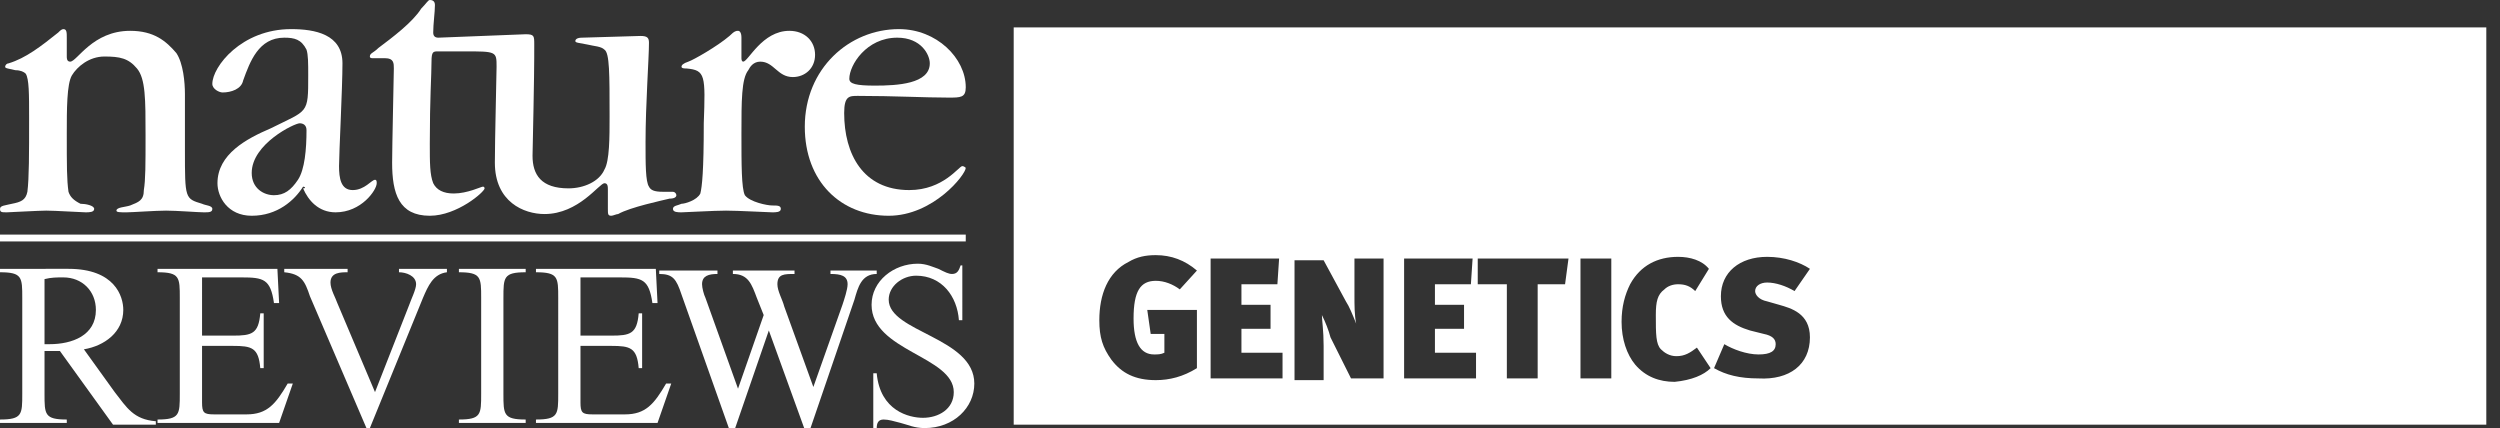 <?xml version="1.0" encoding="utf-8"?>
<!-- Generator: Adobe Illustrator 18.1.1, SVG Export Plug-In . SVG Version: 6.00 Build 0)  -->
<svg version="1.1" id="Layer_1" xmlns="http://www.w3.org/2000/svg" xmlns:xlink="http://www.w3.org/1999/xlink" x="0px" y="0px"
	 width="146px" height="25px" viewBox="0 0 146 25" enable-background="new 0 0 146 25" xml:space="preserve">
<rect x="0" y="0" width="146" height="25" fill="#333333" stroke="none"/>
<path fill="#FFFFFF" d="M69.9,21.5v-3.4H67l0.2,1.4h0.8v1.1c-0.2,0.1-0.4,0.1-0.6,0.1c-0.8,0-1.2-0.7-1.2-2.1c0-1.6,0.4-2.2,1.3-2.2
	c0.5,0,1,0.2,1.4,0.5l1-1.1c-0.7-0.6-1.5-0.9-2.4-0.9c-0.6,0-1.1,0.1-1.6,0.4c-1.2,0.6-1.7,1.9-1.7,3.4c0,1,0.2,1.6,0.7,2.3
	c0.6,0.8,1.4,1.2,2.6,1.2C68.3,22.2,69.1,22,69.9,21.5L69.9,21.5z M74.9,22.1v-1.5h-2.4v-1.4h1.7v-1.4h-1.7v-1.2h2.1l0.1-1.5h-4v7
	H74.9L74.9,22.1z M80.8,22.1v-7h-1.7v2.2c0,0.5,0,1.1,0.1,1.6c-0.2-0.5-0.4-1-0.6-1.3l-1.3-2.4h-1.7v7h1.7v-2c0-0.9-0.1-1.5-0.1-1.8
	c0.2,0.4,0.4,0.9,0.5,1.3l1.2,2.4H80.8L80.8,22.1z M86.2,22.1v-1.5h-2.4v-1.4h1.7v-1.4h-1.7v-1.2h2.1l0.1-1.5H82v7H86.2L86.2,22.1z
	 M91.6,15.1h-5.3v1.5H88v5.5h1.8v-5.5h1.6L91.6,15.1L91.6,15.1z M94.1,22.1v-7h-1.8v7H94.1L94.1,22.1z M99.9,21.5l-0.8-1.2
	c-0.4,0.3-0.7,0.5-1.2,0.5c-0.4,0-0.7-0.2-0.9-0.4c-0.3-0.3-0.3-0.9-0.3-2c0-0.8,0.1-1.2,0.5-1.5c0.2-0.2,0.5-0.3,0.8-0.3
	c0.4,0,0.7,0.1,1,0.4l0.8-1.3C99.4,15.2,98.7,15,98,15c-1.2,0-2.2,0.5-2.8,1.6c-0.3,0.6-0.5,1.3-0.5,2.2c0,1,0.3,1.9,0.8,2.5
	c0.6,0.7,1.4,1,2.3,1C98.8,22.2,99.5,21.9,99.9,21.5L99.9,21.5z M105.7,19.7c0-1.4-1.1-1.7-1.8-1.9l-0.7-0.2
	c-0.5-0.1-0.7-0.4-0.7-0.6c0-0.3,0.3-0.5,0.7-0.5c0.5,0,1.1,0.2,1.6,0.5l0.9-1.3c-0.6-0.4-1.5-0.7-2.5-0.7c-1.6,0-2.7,0.9-2.7,2.3
	c0,1.2,0.7,1.7,1.7,2l0.8,0.2c0.5,0.1,0.7,0.3,0.7,0.6c0,0.4-0.3,0.6-1,0.6c-0.7,0-1.5-0.3-2-0.6l-0.6,1.4c0.7,0.4,1.5,0.6,2.6,0.6
	C104.5,22.2,105.7,21.3,105.7,19.7L105.7,19.7z M59.2,1.6h86v23.2h-86V1.6L59.2,1.6z"/>
<path fill-rule="evenodd" clip-rule="evenodd" fill="#FFFFFF" d="M9.1,24.8v-0.2c-1.3-0.1-1.7-0.8-2.4-1.7l-1.8-2.5
	c1.2-0.2,2.3-1,2.3-2.3c0-0.8-0.5-2.4-3.2-2.4H0v0.2c1.3,0,1.3,0.3,1.3,1.5V23c0,1.2,0,1.5-1.3,1.5v0.2h3.9v-0.2
	c-1.3,0-1.3-0.3-1.3-1.5v-2.5h0.9l3.1,4.3H9.1L9.1,24.8z M2.6,16.3c0.4-0.1,0.7-0.1,1.1-0.1c1.1,0,1.9,0.8,1.9,1.9
	c0,1.5-1.4,2-2.7,2H2.6V16.3L2.6,16.3z"/>
<path fill="#FFFFFF" d="M11.8,16.2h2.3c1.3,0,1.7,0.1,1.9,1.5h0.3l-0.1-2h-7v0.2c1.3,0,1.3,0.3,1.3,1.5V23c0,1.2,0,1.5-1.3,1.5v0.2
	h7.1l0.8-2.3h-0.3c-0.7,1.2-1.2,1.8-2.4,1.8h-1.9c-0.6,0-0.7-0.1-0.7-0.7v-3.3h1.8c1.1,0,1.5,0.1,1.6,1.3h0.2v-3.2h-0.2
	c-0.1,1.2-0.5,1.3-1.6,1.3h-1.8V16.2L11.8,16.2z"/>
<path fill="#FFFFFF" d="M21.9,22.9l-2.2-5.2c-0.1-0.3-0.4-0.8-0.4-1.2c0-0.6,0.6-0.6,1-0.6v-0.2h-3.7v0.2c1,0.1,1.2,0.5,1.5,1.4
	l3.3,7.7h0.2l3.1-7.6c0.3-0.7,0.6-1.4,1.4-1.5v-0.2h-2.8v0.2c0.4,0,1,0.2,1,0.7c0,0.3-0.3,0.9-0.4,1.2L21.9,22.9L21.9,22.9z"/>
<path fill="#FFFFFF" d="M29.4,17.4c0-1.2,0-1.5,1.3-1.5v-0.2h-3.9v0.2c1.3,0,1.3,0.3,1.3,1.5V23c0,1.2,0,1.5-1.3,1.5v0.2h3.9v-0.2
	c-1.3,0-1.3-0.3-1.3-1.5V17.4L29.4,17.4z"/>
<path fill="#FFFFFF" d="M33.9,16.2h2.3c1.3,0,1.7,0.1,1.9,1.5h0.3l-0.1-2h-7v0.2c1.3,0,1.3,0.3,1.3,1.5V23c0,1.2,0,1.5-1.3,1.5v0.2
	h7.1l0.8-2.3h-0.3c-0.7,1.2-1.2,1.8-2.4,1.8h-1.9c-0.6,0-0.7-0.1-0.7-0.7v-3.3h1.8c1.1,0,1.5,0.1,1.6,1.3h0.2v-3.2h-0.2
	c-0.1,1.2-0.5,1.3-1.6,1.3h-1.8V16.2L33.9,16.2z"/>
<path fill="#FFFFFF" d="M47.5,22.6L47.5,22.6l-1.7-4.7c-0.1-0.4-0.4-0.9-0.4-1.3c0-0.6,0.4-0.6,1-0.6v-0.2h-3.6v0.2
	c0.9,0,1.1,0.6,1.4,1.4l0.4,1l-1.5,4.3h0l-1.9-5.3c-0.1-0.2-0.2-0.6-0.2-0.8c0-0.5,0.4-0.6,0.9-0.6v-0.2h-3.4v0.2
	c0.8,0,1,0.3,1.3,1.2l2.8,7.9h0.3l2-5.8h0l2.1,5.8h0.3l2.6-7.6c0.2-0.7,0.4-1.5,1.3-1.5v-0.2h-2.7v0.2c0.6,0,1,0.1,1,0.6
	c0,0.3-0.2,0.9-0.3,1.2L47.5,22.6L47.5,22.6z"/>
<path fill="#FFFFFF" d="M56.3,15.5h-0.2C56,15.8,55.9,16,55.6,16c-0.2,0-0.4-0.1-0.8-0.3c-0.3-0.1-0.7-0.3-1.2-0.3
	c-1.4,0-2.7,1-2.7,2.4c0,2.7,4.8,3,4.8,5.1c0,1-0.9,1.5-1.8,1.5c-0.8,0-2.5-0.4-2.7-2.6H51V25h0.2c0-0.3,0.1-0.5,0.4-0.5
	c0.3,0,0.6,0.1,1,0.2c0.4,0.1,0.8,0.3,1.4,0.3c1.7,0,2.9-1.2,2.9-2.6c0-2.7-5-3-5-4.9c0-0.8,0.8-1.4,1.6-1.4c1.5,0,2.4,1.2,2.5,2.6
	h0.2V15.5L56.3,15.5z"/>
<path fill="#FFFFFF" d="M10.3,3.1c0.4,0.6,0.5,1.7,0.5,2.4c0,1.6,0,2.6,0,3.3c0,2.8,0,2.8,1,3.1c0.2,0.1,0.6,0.1,0.6,0.3
	c0,0.2-0.2,0.2-0.5,0.2c-0.3,0-1.6-0.1-2.2-0.1c-0.6,0-2,0.1-2.3,0.1c-0.4,0-0.6,0-0.6-0.1c0-0.2,0.5-0.2,0.8-0.3
	c0.5-0.2,0.8-0.3,0.8-0.9c0.1-0.6,0.1-1.5,0.1-3.2c0-2.1,0-3.3-0.5-3.9c-0.5-0.6-1-0.7-1.9-0.7c-0.9,0-1.6,0.6-1.9,1.1
	C3.9,4.9,3.9,6.4,3.9,7.8c0,1.9,0,2.7,0.1,3.4c0.1,0.3,0.3,0.5,0.7,0.7C5,11.9,5.5,12,5.5,12.2c0,0.2-0.3,0.2-0.5,0.2
	c-0.2,0-1.8-0.1-2.3-0.1c-0.4,0-2.2,0.1-2.3,0.1c-0.3,0-0.4,0-0.4-0.2C0,12,0.3,12,0.7,11.9c0.5-0.1,0.8-0.2,0.9-0.7
	C1.7,10.4,1.7,9,1.7,6.9c0-1.4,0-2.3-0.2-2.6C1.4,4.2,1.2,4.1,0.9,4.1C0.5,4,0.3,4,0.3,3.9c0-0.1,0.1-0.2,0.2-0.2
	c1-0.3,1.9-1,2.9-1.8c0.1-0.1,0.2-0.2,0.3-0.2c0.2,0,0.2,0.2,0.2,0.5v1.1c0,0.1,0,0.3,0.2,0.3c0.4,0,1.3-1.8,3.5-1.8
	C9,1.8,9.7,2.4,10.3,3.1L10.3,3.1z"/>
<path fill="#FFFFFF" d="M17.7,10.9c-0.5,0.8-1.5,1.7-3,1.7c-1.4,0-2-1.1-2-1.9c0-1.7,1.7-2.6,3.1-3.2C18,6.4,18,6.7,18,4.4
	c0-0.7,0-1.2-0.1-1.5c-0.3-0.6-0.7-0.7-1.3-0.7c-1.5,0-2,1.4-2.4,2.5c-0.1,0.5-0.7,0.7-1.2,0.7c-0.2,0-0.6-0.2-0.6-0.5
	c0-1,1.7-3.2,4.6-3.2c1.4,0,3,0.3,3,2c0,1.4-0.2,5.3-0.2,6c0,0.7,0.1,1.4,0.8,1.4c0.7,0,1.1-0.6,1.3-0.6c0.1,0,0.1,0.1,0.1,0.2
	c0,0.4-0.9,1.7-2.4,1.7c-1,0-1.6-0.7-1.9-1.4C17.9,11,17.8,10.9,17.7,10.9C17.7,10.9,17.7,10.9,17.7,10.9L17.7,10.9z M17.5,7.2
	c-0.3,0-2.8,1.2-2.8,2.9c0,0.9,0.7,1.3,1.3,1.3c0.6,0,1-0.3,1.4-0.9c0.4-0.6,0.5-1.8,0.5-2.9C17.9,7.3,17.7,7.2,17.5,7.2L17.5,7.2z"
	/>
<path fill="#FFFFFF" d="M25.4,0.3c0,0.4-0.1,1.1-0.1,1.6c0,0.2,0.1,0.3,0.3,0.3l5.1-0.2c0.5,0,0.5,0.1,0.5,0.6c0,1,0,1.9-0.1,6.5
	c0,1.1,0.5,1.9,2.1,1.9c0.9,0,1.8-0.4,2.1-1.1c0.3-0.5,0.3-1.9,0.3-3.1c0-2.5,0-3.7-0.3-3.9c-0.2-0.2-0.6-0.2-1-0.3
	c-0.5-0.1-0.7-0.1-0.7-0.2c0-0.1,0.1-0.2,0.4-0.2l3.4-0.1c0.4,0,0.5,0.1,0.5,0.4c0,0.9-0.2,3.6-0.2,5.8c0,1.3,0,2.3,0.2,2.6
	c0.1,0.2,0.3,0.3,0.8,0.3c0.2,0,0.5,0,0.6,0c0.1,0,0.2,0.1,0.2,0.2c0,0.1-0.1,0.2-0.4,0.2c-0.4,0.1-2.3,0.5-3,0.9
	c-0.1,0-0.3,0.1-0.4,0.1c-0.2,0-0.2-0.1-0.2-0.4c0-0.3,0-0.6,0-1.1c0-0.2,0-0.4-0.2-0.4c-0.3,0-1.5,1.8-3.5,1.8
	c-1.2,0-2.9-0.7-2.9-3c0-1.3,0.1-5.2,0.1-5.6C29,3,29,3,27.1,3c-0.6,0-1.1,0-1.5,0c-0.3,0-0.4,0-0.4,0.6c0,0.8-0.1,2.1-0.1,4.8
	c0,1.1,0,1.8,0.2,2.3c0.2,0.4,0.6,0.6,1.2,0.6c0.8,0,1.6-0.4,1.7-0.4c0.1,0,0.1,0.1,0.1,0.1c0,0.2-1.6,1.6-3.2,1.6
	c-1.8,0-2.2-1.3-2.2-3.1c0-0.9,0.1-5.2,0.1-5.5c0-0.3,0-0.6-0.5-0.6h-0.7c-0.1,0-0.2,0-0.2-0.1c0-0.2,0.2-0.2,0.5-0.5
	c0.8-0.6,2-1.5,2.5-2.3C24.9,0.2,25,0,25.1,0C25.3,0,25.4,0.1,25.4,0.3L25.4,0.3z"/>
<path fill="#FFFFFF" d="M40.1,4c-0.1,0-0.3,0-0.3-0.1c0-0.1,0.1-0.2,0.4-0.3c0.3-0.1,1.7-0.9,2.4-1.5c0.3-0.3,0.4-0.3,0.5-0.3
	c0.1,0,0.2,0.1,0.2,0.4v1.2c0,0.2,0.1,0.2,0.1,0.2c0.3,0,1.1-1.8,2.7-1.8c0.9,0,1.5,0.6,1.5,1.4c0,0.8-0.6,1.3-1.3,1.3
	c-0.9,0-1.1-0.9-1.9-0.9c-0.4,0-0.6,0.3-0.7,0.5c-0.4,0.5-0.4,1.8-0.4,3.7c0,1.8,0,3.2,0.2,3.6c0.3,0.4,1.3,0.6,1.6,0.6
	c0.3,0,0.5,0,0.5,0.2c0,0.2-0.3,0.2-0.5,0.2c-0.2,0-2-0.1-2.7-0.1c-0.7,0-2.4,0.1-2.6,0.1c-0.2,0-0.5,0-0.5-0.2
	c0-0.2,0.3-0.2,0.5-0.3c0.2,0,0.9-0.2,1.1-0.6c0.1-0.4,0.2-1.3,0.2-4.1C41.2,4.4,41.2,4.1,40.1,4L40.1,4z"/>
<path fill="#FFFFFF" d="M55.4,5.7c-1.4,0-3.2-0.1-5.3-0.1c-0.5,0-0.8,0-0.8,1c0,2.4,1.1,4.5,3.8,4.5c2,0,2.9-1.4,3.1-1.4
	c0.1,0,0.2,0.1,0.2,0.1c0,0.4-1.9,2.8-4.5,2.8c-2.8,0-4.9-2-4.9-5.2c0-3.4,2.6-5.7,5.5-5.7c2.2,0,3.9,1.7,3.9,3.4
	C56.4,5.7,56.1,5.7,55.4,5.7L55.4,5.7z M52.4,2.2c-1.8,0-2.8,1.6-2.8,2.4C49.6,4.9,50,5,51.1,5c1.3,0,3.2-0.1,3.2-1.3
	C54.3,3.2,53.8,2.2,52.4,2.2L52.4,2.2z"/>
<g>
	<rect y="13.7" fill="#FFFFFF" width="56.4" height="0.4"/>
</g>
</svg>
